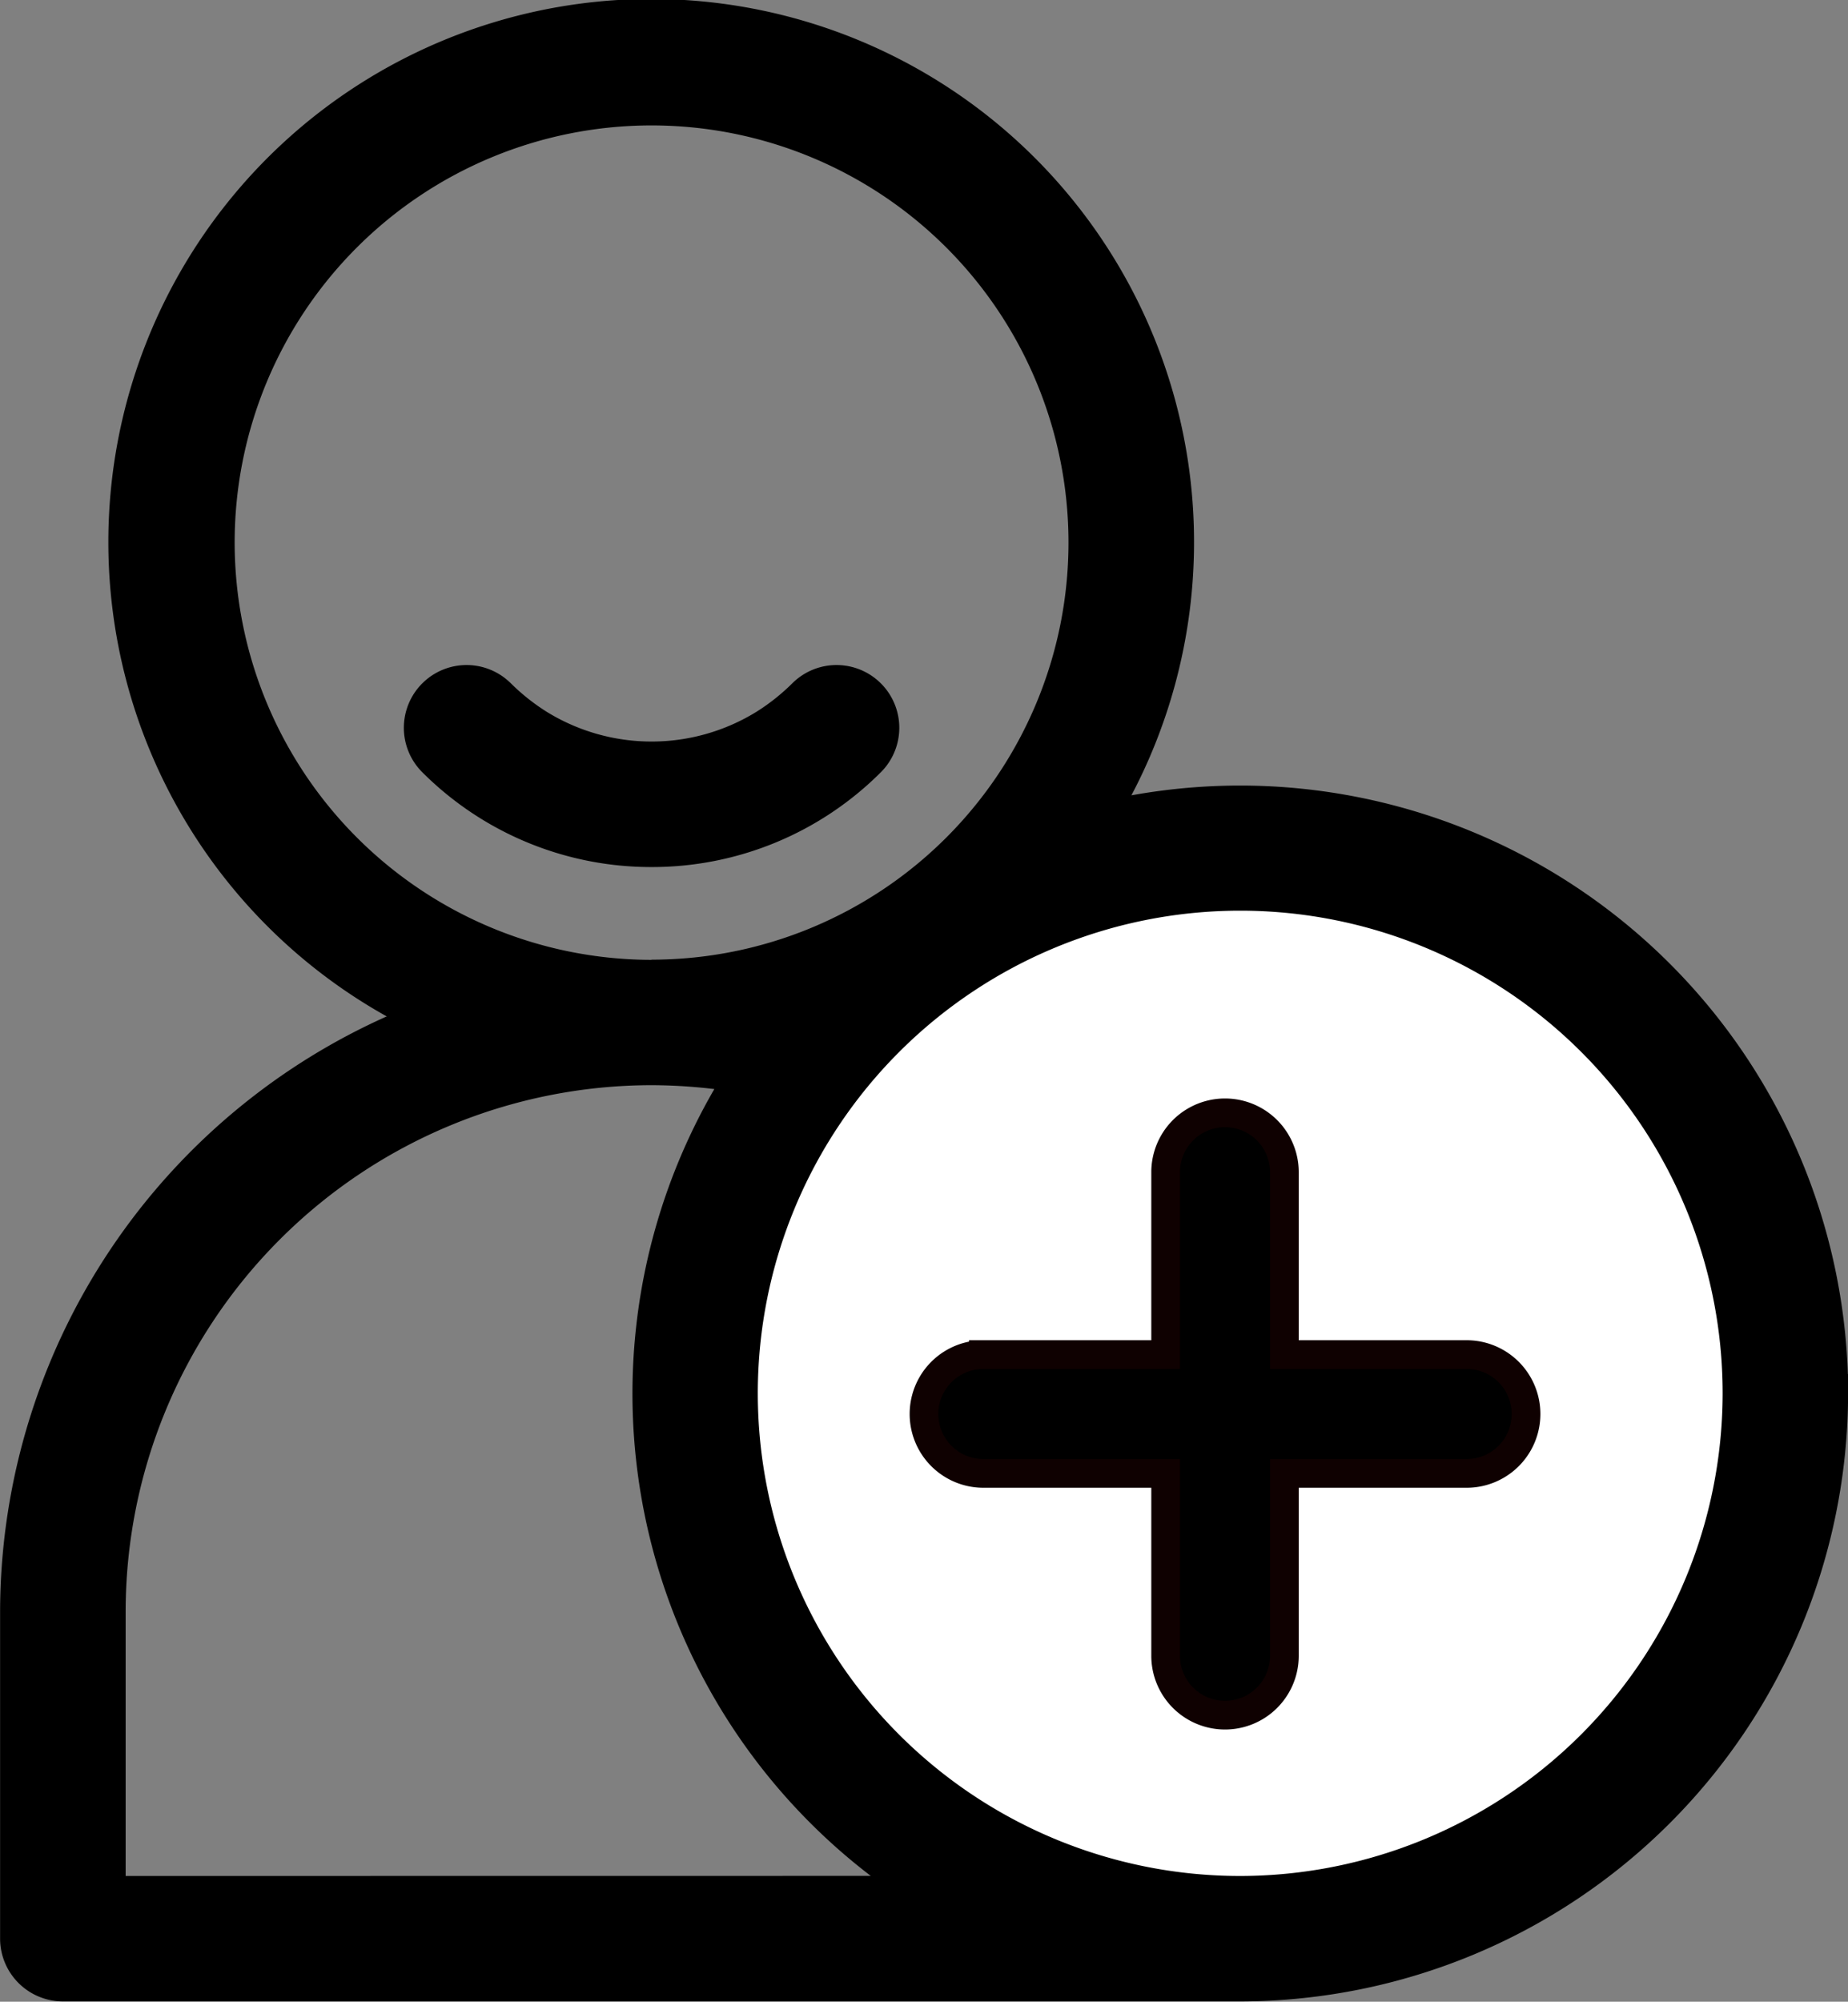 <svg xmlns="http://www.w3.org/2000/svg" width="19.326" height="20.923" viewBox="0 0 19.326 20.923">
  <rect x="0" y="0" width="19.326" height="20.923" fill="#808080" stroke="none"/>
  <g id="Group_1961" data-name="Group 1961" transform="translate(16602.553 1553.28)">
    <circle id="Ellipse_112" data-name="Ellipse 112" cx="5.5" cy="5.5" r="5.5" transform="translate(-16595 -1544)" fill="#fff"/>
    <path id="Path_6791" data-name="Path 6791" d="M124.214,36.654a3.184,3.184,0,0,1-2.257-.933.456.456,0,0,1,.645-.645,2.386,2.386,0,0,0,.408.324,2.29,2.29,0,0,0,2.408,0,2.37,2.37,0,0,0,.408-.324.456.456,0,1,1,.645.645A3.183,3.183,0,0,1,124.214,36.654Zm12.313,5.7a6.163,6.163,0,0,1-6.157,6.157H118.057a.457.457,0,0,1-.456-.456v-3.42a6.626,6.626,0,0,1,4.324-6.2,5.477,5.477,0,1,1,6.907-2.039,6.234,6.234,0,0,1,1.539-.194,6.163,6.163,0,0,1,6.157,6.157Zm-12.313-4.332a4.56,4.56,0,1,0-4.56-4.56A4.565,4.565,0,0,0,124.214,38.024Zm2.937,9.577a6.145,6.145,0,0,1-1.952-8.578,5.861,5.861,0,0,0-.985-.087,5.706,5.706,0,0,0-5.7,5.7V47.6Zm8.464-5.245A5.245,5.245,0,1,0,130.37,47.6,5.251,5.251,0,0,0,135.615,42.357Zm-4.788-.456h-.912a.684.684,0,0,1,0-1.368h1.6a.456.456,0,0,0,0-.912h-.684v-.684a.456.456,0,0,0-.912,0v.684a1.6,1.6,0,1,0,0,3.192h.912a.684.684,0,0,1,0,1.368h-1.6a.456.456,0,1,0,0,.912h.684v.684a.456.456,0,1,0,.912,0v-.684a1.6,1.6,0,1,0,0-3.192Z" transform="translate(-16719.953 -1581.071)" stroke="#000" stroke-width="0.4"/>
    <circle id="Ellipse_113" data-name="Ellipse 113" cx="4.5" cy="4.5" r="4.5" transform="translate(-16594 -1543)" fill="#fff"/>
    <path id="Path_6792" data-name="Path 6792" d="M368.719,211.574h-1.906v-1.906a.621.621,0,0,0-1.242,0v1.906h-1.906a.621.621,0,1,0,0,1.242h1.906v1.906a.621.621,0,1,0,1.242,0v-1.906h1.906a.621.621,0,0,0,0-1.242Z" transform="translate(-16955.934 -1750.695)" stroke="#0f0101" stroke-width="0.3"/>
  </g>
</svg>

